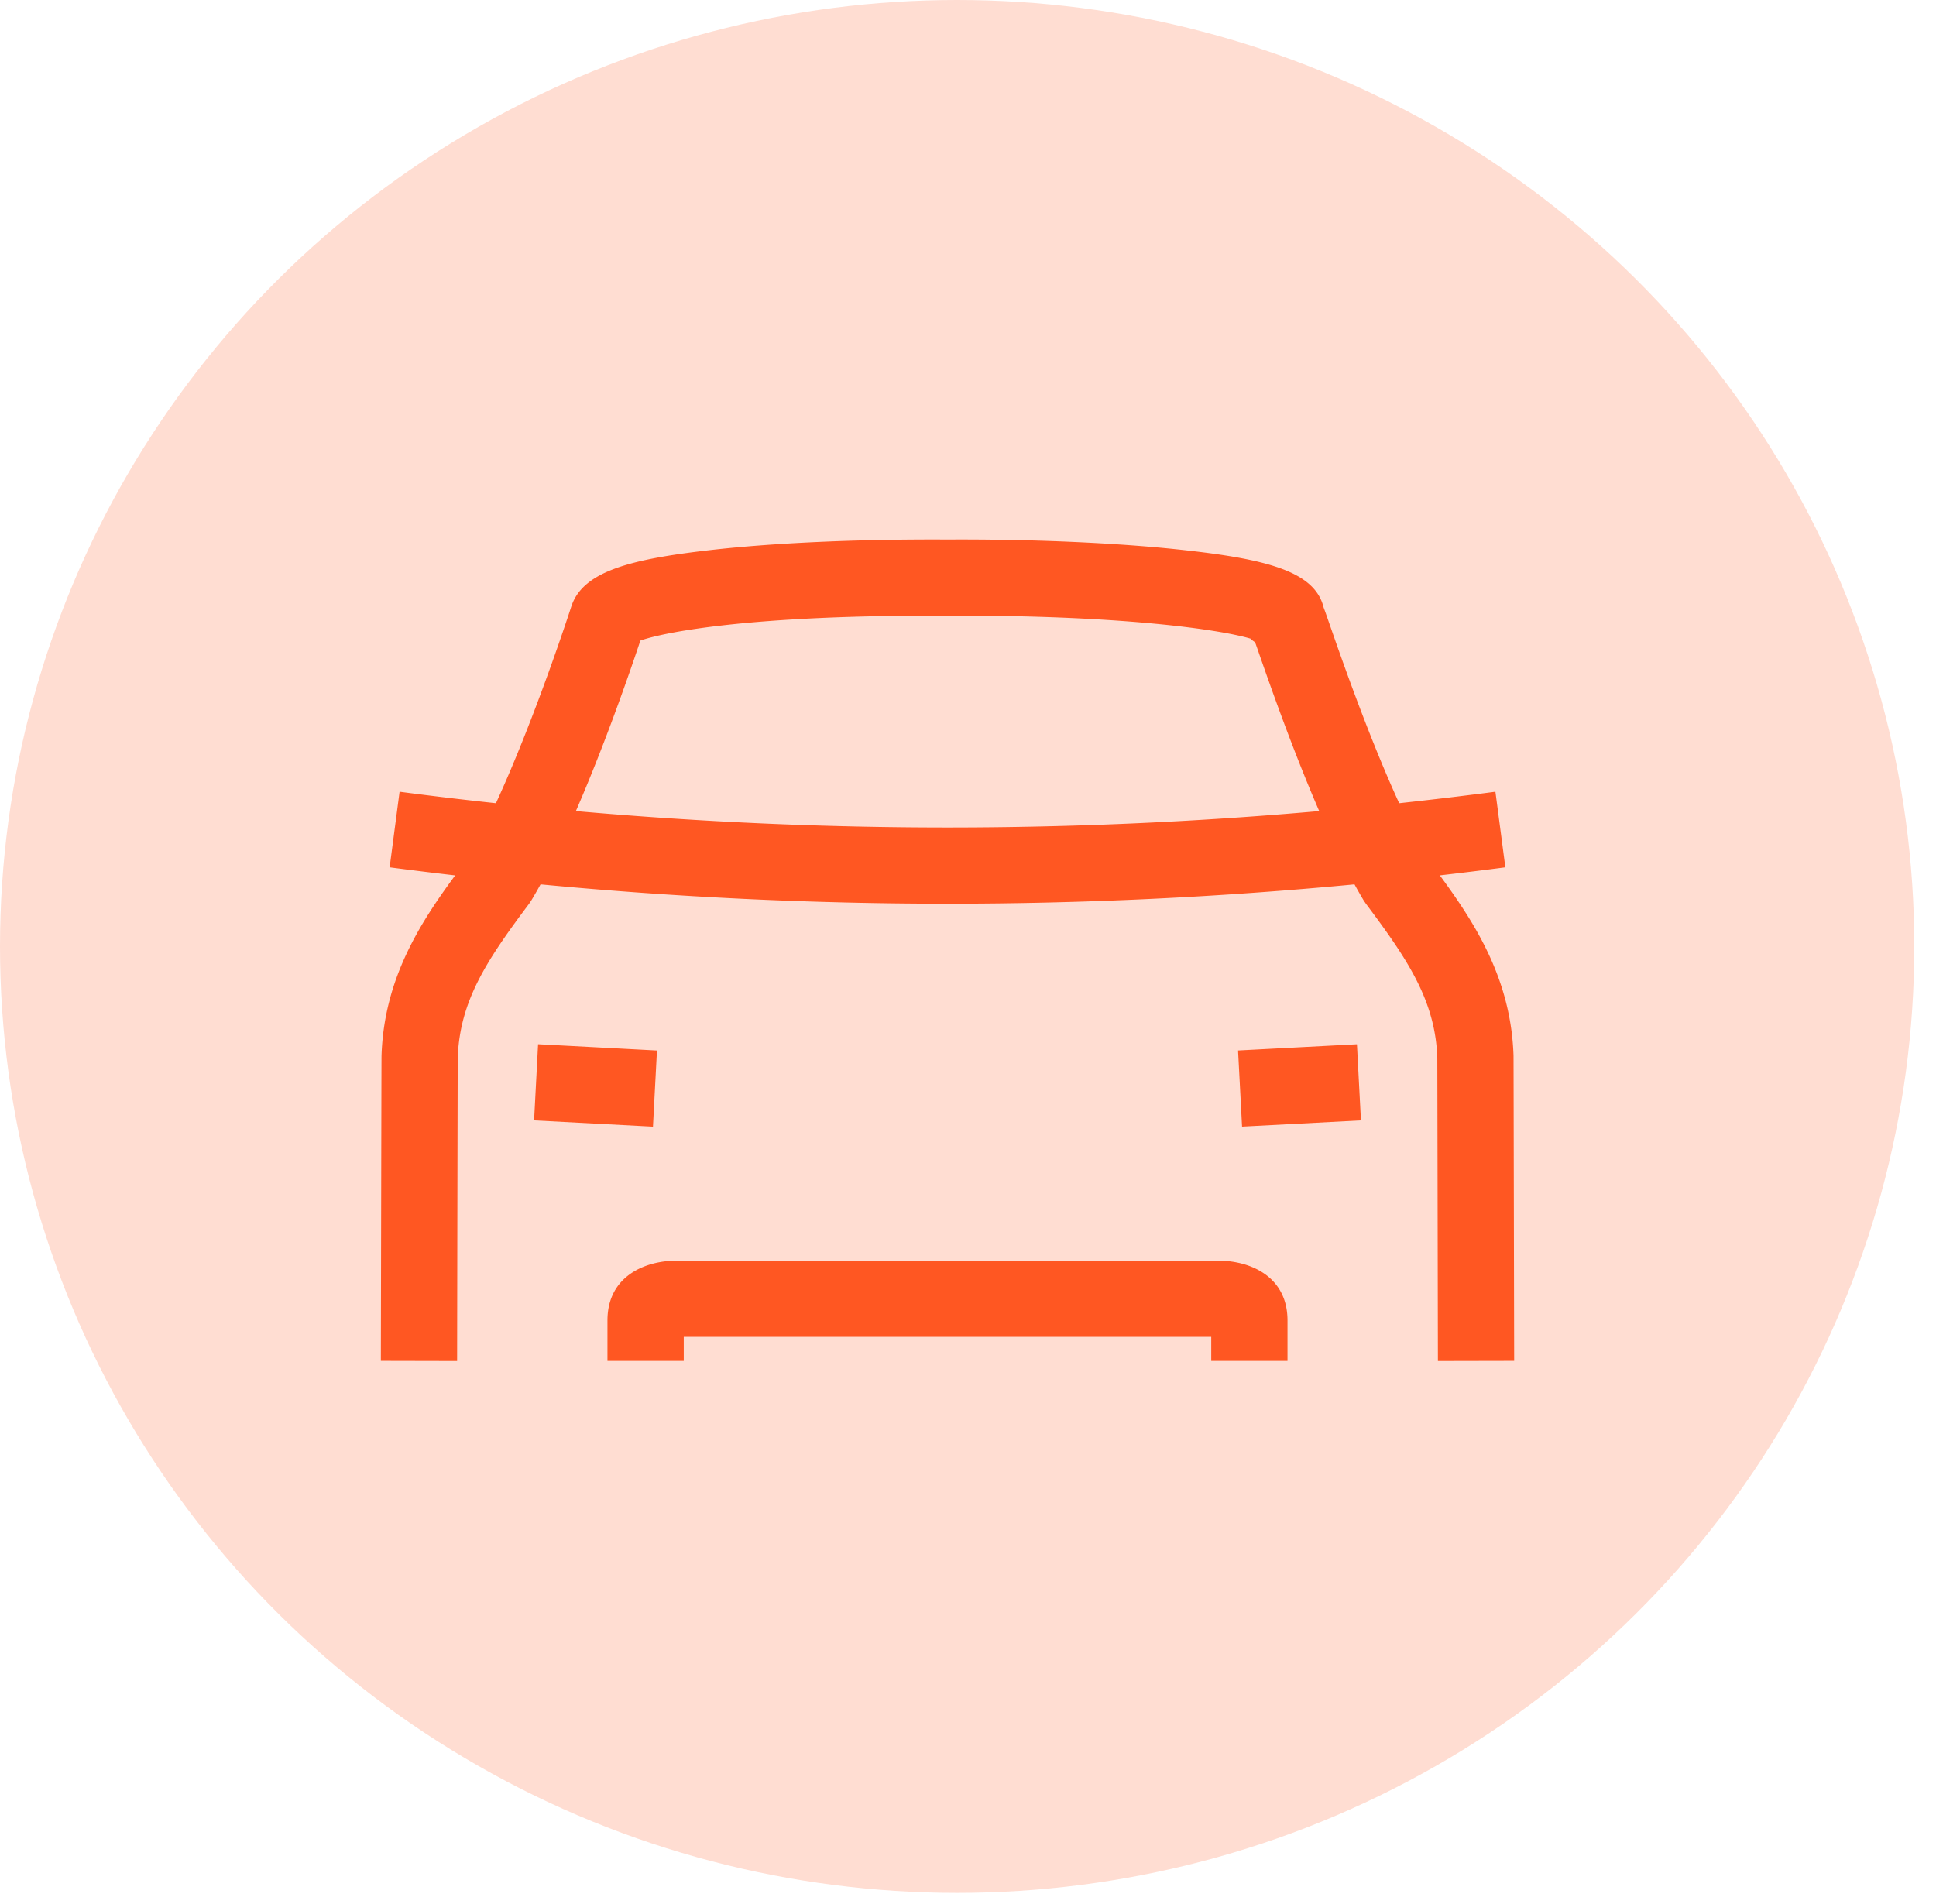 <svg xmlns="http://www.w3.org/2000/svg" width="61" height="60" viewBox="0 0 61 60">
    <g fill="#FF5722" fill-rule="evenodd" style="mix-blend-mode:multiply">
        <ellipse cx="30.158" cy="29.824" opacity=".2" rx="30.158" ry="29.824"/>
        <path d="M39.009 33.103l3.746-.196.126 2.399-3.746.196-.126-2.399zm-22.181 2.203l.126-2.4 3.746.198-.126 2.399-3.746-.197zm21.554 4.42c1.008 0 2.185.494 2.185 1.885v1.275h-2.403v-.758h-16.62v.758H19.14v-1.275c0-1.391 1.177-1.885 2.184-1.885h17.057zm9.307-6.45v.027c.002.176.019 9.197.02 9.581l-2.403.005c-.006-3.184-.017-9.198-.019-9.553-.062-1.807-.932-3.098-2.251-4.86l-.068-.1a14.852 14.852 0 0 1-.29-.508 135.124 135.124 0 0 1-25.646 0c-.098.177-.195.347-.292.508l-.067.1c-1.32 1.763-2.19 3.054-2.25 4.863-.003.296-.015 6.36-.02 9.55L12 42.884c.002-.963.018-9.414.021-9.591v-.017c.075-2.414 1.2-4.167 2.32-5.69-.688-.08-1.376-.165-2.064-.255l.313-2.382c1.01.133 2.023.253 3.036.362 1.247-2.708 2.363-6.16 2.376-6.203l.012-.035c.382-1.074 1.865-1.448 4.298-1.731 2.006-.233 4.688-.355 7.548-.34 2.674-.014 5.375.105 7.404.328 2.645.29 4.166.675 4.442 1.816.05.13.104.287.173.485.35 1.008 1.24 3.572 2.207 5.68 1.012-.11 2.022-.23 3.032-.362l.313 2.382c-.688.09-1.376.175-2.064.254 1.12 1.525 2.245 3.276 2.322 5.69zm-29.544-7.717c7.79.69 15.63.69 23.421 0-.866-2-1.604-4.125-1.956-5.14l-.063-.178-.133-.095-.002-.018c-1.038-.313-4.32-.752-9.55-.725-6.262-.032-8.973.531-9.685.783-.288.865-1.085 3.195-2.032 5.373z"/>
    </g>
</svg>
